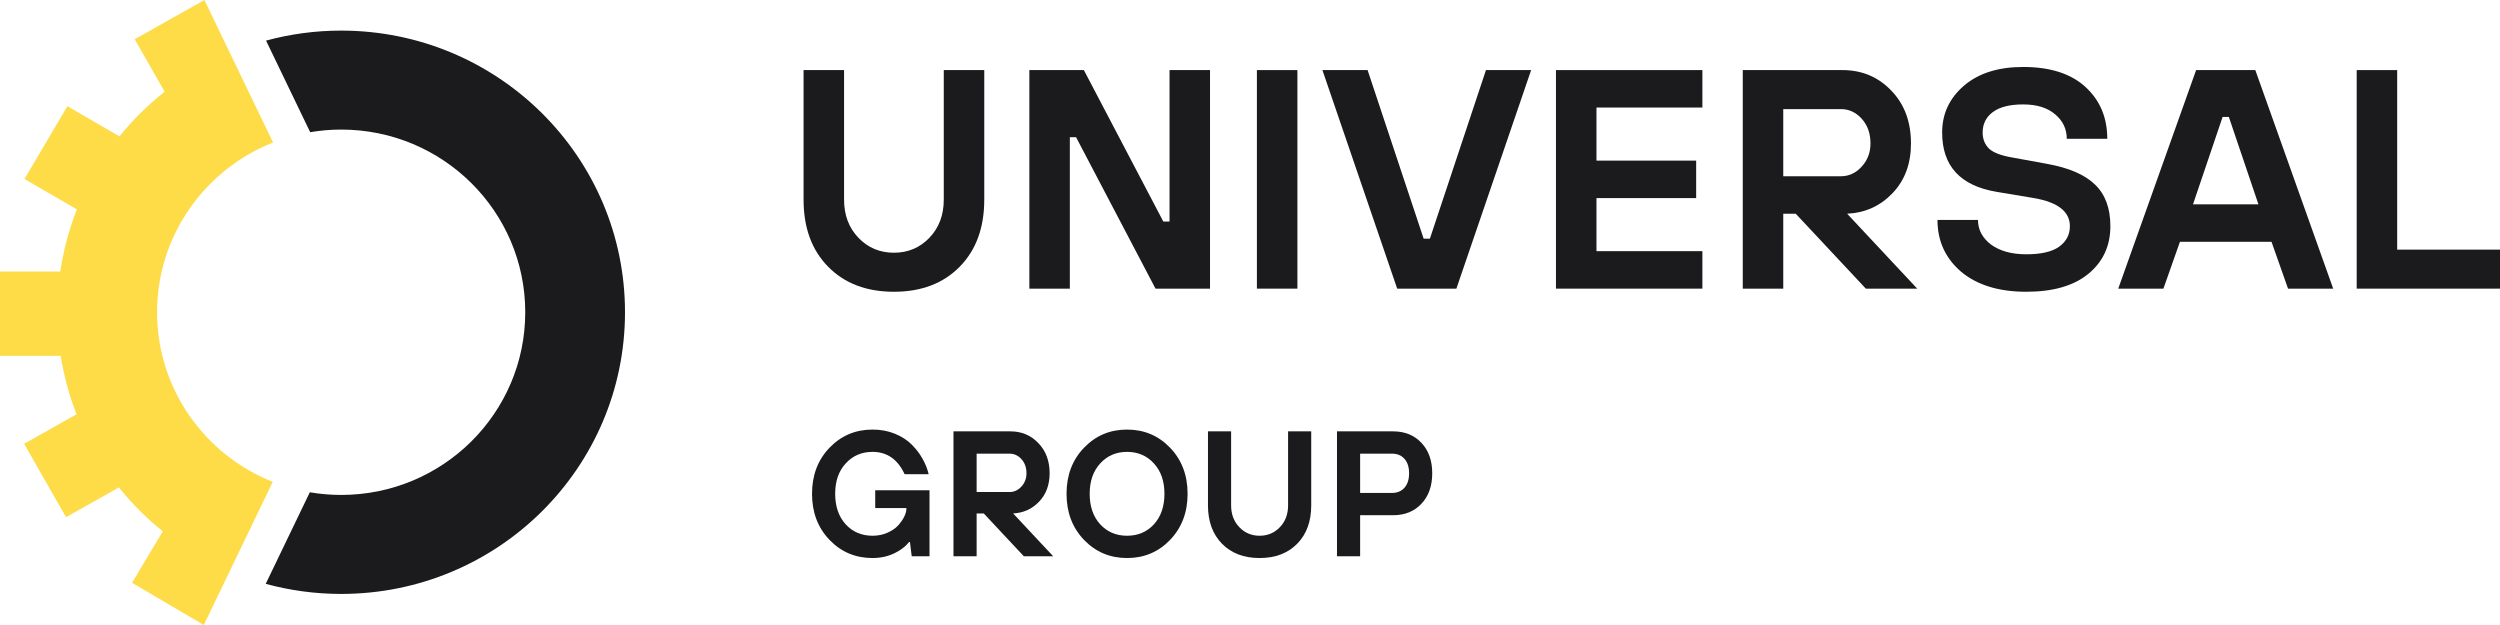 <svg width="112" height="28" viewBox="0 0 112 28" fill="none" xmlns="http://www.w3.org/2000/svg">
<path d="M36 8.945V3.14H37.814V8.945C37.814 9.635 38.028 10.204 38.456 10.651C38.884 11.099 39.415 11.322 40.047 11.322C40.68 11.322 41.21 11.099 41.638 10.651C42.066 10.204 42.281 9.635 42.281 8.945V3.14H44.095V8.945C44.095 10.204 43.727 11.206 42.992 11.952C42.257 12.698 41.276 13.071 40.047 13.071C38.819 13.071 37.838 12.698 37.103 11.952C36.367 11.206 36 10.204 36 8.945Z" fill="#1B1B1E"/>
<path d="M46.115 12.931V3.14H48.557L52.116 9.924H52.395V3.14H54.209V12.931H51.767L48.208 6.147H47.929V12.931H46.115Z" fill="#1B1B1E"/>
<path d="M56.309 12.931V3.14H58.124V12.931H56.309Z" fill="#1B1B1E"/>
<path d="M62.594 12.931L59.244 3.14H61.268L63.78 10.693H64.059L66.571 3.14H68.595L65.246 12.931H62.594Z" fill="#1B1B1E"/>
<path d="M69.707 12.931V3.14H76.267V4.818H71.522V7.196H75.988V8.875H71.522V11.252H76.267V12.931H69.707Z" fill="#1B1B1E"/>
<path d="M78.076 12.931V3.14H82.542C83.416 3.14 84.147 3.448 84.733 4.063C85.319 4.669 85.612 5.457 85.612 6.427C85.612 7.341 85.333 8.087 84.775 8.665C84.226 9.234 83.551 9.537 82.751 9.574L85.891 12.931H83.589L80.448 9.574H79.89V12.931H78.076ZM79.89 7.896H82.472C82.826 7.896 83.133 7.756 83.393 7.476C83.663 7.187 83.798 6.837 83.798 6.427C83.798 5.979 83.668 5.611 83.407 5.322C83.147 5.033 82.835 4.888 82.472 4.888H79.89V7.896Z" fill="#1B1B1E"/>
<path d="M86.799 9.854H88.614C88.614 10.292 88.809 10.66 89.2 10.959C89.6 11.248 90.126 11.392 90.777 11.392C91.437 11.392 91.926 11.28 92.242 11.057C92.568 10.824 92.731 10.516 92.731 10.133C92.731 9.481 92.196 9.061 91.126 8.875L89.451 8.595C87.823 8.324 87.008 7.439 87.008 5.937C87.008 5.098 87.334 4.399 87.986 3.839C88.637 3.28 89.521 3 90.637 3C91.847 3 92.777 3.298 93.428 3.895C94.08 4.492 94.406 5.266 94.406 6.217H92.591C92.591 5.779 92.419 5.415 92.075 5.126C91.731 4.828 91.251 4.678 90.637 4.678C90.032 4.678 89.576 4.795 89.269 5.028C88.972 5.252 88.823 5.555 88.823 5.937C88.823 6.236 88.921 6.478 89.116 6.665C89.311 6.842 89.656 6.972 90.149 7.056L91.684 7.336C92.68 7.513 93.405 7.826 93.861 8.273C94.317 8.711 94.545 9.332 94.545 10.133C94.545 11.01 94.219 11.719 93.568 12.26C92.917 12.8 91.986 13.071 90.777 13.071C89.549 13.071 88.576 12.772 87.86 12.176C87.153 11.569 86.799 10.796 86.799 9.854Z" fill="#1B1B1E"/>
<path d="M94.897 12.931L98.386 3.14H101.038L104.527 12.931H102.504L101.764 10.833H97.661L96.921 12.931H94.897ZM98.247 9.154H101.178L99.852 5.238H99.573L98.247 9.154Z" fill="#1B1B1E"/>
<path d="M105.58 12.931V3.14H107.394V11.183H112V12.931H105.58Z" fill="#1B1B1E"/>
<path d="M40.845 24.92L40.765 24.281H40.725C40.624 24.414 40.491 24.534 40.327 24.64C39.965 24.88 39.553 25 39.09 25C38.325 25 37.681 24.728 37.16 24.185C36.639 23.641 36.379 22.954 36.379 22.123C36.379 21.291 36.639 20.604 37.16 20.061C37.681 19.517 38.325 19.245 39.09 19.245C39.452 19.245 39.784 19.306 40.087 19.429C40.39 19.552 40.643 19.714 40.845 19.917C41.047 20.119 41.209 20.332 41.331 20.556C41.459 20.78 41.549 21.009 41.603 21.243H40.526C40.218 20.577 39.739 20.244 39.09 20.244C38.601 20.244 38.2 20.418 37.886 20.764C37.572 21.105 37.416 21.558 37.416 22.123C37.416 22.687 37.572 23.143 37.886 23.489C38.2 23.83 38.601 24.001 39.09 24.001C39.335 24.001 39.558 23.956 39.76 23.865C39.962 23.774 40.122 23.665 40.239 23.537C40.356 23.404 40.446 23.274 40.51 23.146C40.574 23.012 40.606 22.898 40.606 22.802V22.762H39.21V21.963H41.642V24.92H40.845Z" fill="#1B1B1E"/>
<path d="M42.716 24.92V19.325H45.268C45.768 19.325 46.185 19.501 46.52 19.853C46.855 20.199 47.023 20.649 47.023 21.203C47.023 21.726 46.863 22.152 46.544 22.482C46.231 22.807 45.845 22.98 45.388 23.002L47.182 24.92H45.867L44.072 23.002H43.753V24.92H42.716ZM43.753 22.043H45.228C45.431 22.043 45.606 21.963 45.755 21.803C45.909 21.638 45.986 21.438 45.986 21.203C45.986 20.948 45.912 20.737 45.763 20.572C45.614 20.407 45.436 20.324 45.228 20.324H43.753V22.043Z" fill="#1B1B1E"/>
<path d="M49.288 23.489C49.602 23.83 50.003 24.001 50.492 24.001C50.981 24.001 51.383 23.83 51.697 23.489C52.01 23.143 52.167 22.687 52.167 22.123C52.167 21.558 52.01 21.105 51.697 20.764C51.383 20.418 50.981 20.244 50.492 20.244C50.003 20.244 49.602 20.418 49.288 20.764C48.974 21.105 48.818 21.558 48.818 22.123C48.818 22.687 48.974 23.143 49.288 23.489ZM48.562 20.061C49.083 19.517 49.727 19.245 50.492 19.245C51.258 19.245 51.901 19.517 52.422 20.061C52.943 20.604 53.204 21.291 53.204 22.123C53.204 22.954 52.943 23.641 52.422 24.185C51.901 24.728 51.258 25 50.492 25C49.727 25 49.083 24.728 48.562 24.185C48.041 23.641 47.781 22.954 47.781 22.123C47.781 21.291 48.041 20.604 48.562 20.061Z" fill="#1B1B1E"/>
<path d="M54.117 22.642V19.325H55.154V22.642C55.154 23.037 55.276 23.361 55.521 23.617C55.766 23.873 56.069 24.001 56.43 24.001C56.792 24.001 57.095 23.873 57.339 23.617C57.584 23.361 57.706 23.037 57.706 22.642V19.325H58.743V22.642C58.743 23.361 58.533 23.934 58.113 24.361C57.693 24.787 57.132 25 56.43 25C55.728 25 55.167 24.787 54.747 24.361C54.327 23.934 54.117 23.361 54.117 22.642Z" fill="#1B1B1E"/>
<path d="M59.897 24.92V19.325H62.409C62.936 19.325 63.358 19.496 63.677 19.837C64.002 20.178 64.164 20.633 64.164 21.203C64.164 21.774 64.002 22.229 63.677 22.57C63.358 22.911 62.936 23.082 62.409 23.082H60.934V24.92H59.897ZM60.934 22.083H62.37C62.598 22.083 62.782 22.005 62.92 21.851C63.058 21.696 63.127 21.48 63.127 21.203C63.127 20.926 63.058 20.711 62.92 20.556C62.782 20.401 62.598 20.324 62.37 20.324H60.934V22.083Z" fill="#1B1B1E"/>
<path d="M9.13 28L12.219 21.588C9.182 20.381 7.038 17.434 7.038 13.989C7.038 10.539 9.19 7.588 12.234 6.384L9.158 1.90735e-06L6.034 1.758L7.376 4.108C6.628 4.699 5.95 5.37 5.353 6.111L3.02 4.756L1.097 8.019L3.444 9.381C3.095 10.265 2.844 11.197 2.702 12.165H0V15.944H2.72C2.862 16.852 3.103 17.728 3.429 18.56L1.081 19.882L2.959 23.17L5.327 21.837C5.908 22.562 6.567 23.221 7.292 23.803L5.915 26.11L9.13 28Z" fill="#FDDC48"/>
<path d="M15.284 1.371C14.119 1.371 12.992 1.527 11.919 1.819L13.896 5.922C14.348 5.846 14.811 5.805 15.284 5.805C19.839 5.805 23.531 9.469 23.531 13.989C23.531 18.509 19.839 22.173 15.284 22.173C14.806 22.173 14.337 22.132 13.88 22.054L11.904 26.156C12.98 26.45 14.113 26.608 15.284 26.608C22.307 26.608 28 20.959 28 13.989C28 7.02 22.306 1.371 15.284 1.371Z" fill="#1B1B1E"/>
</svg>
